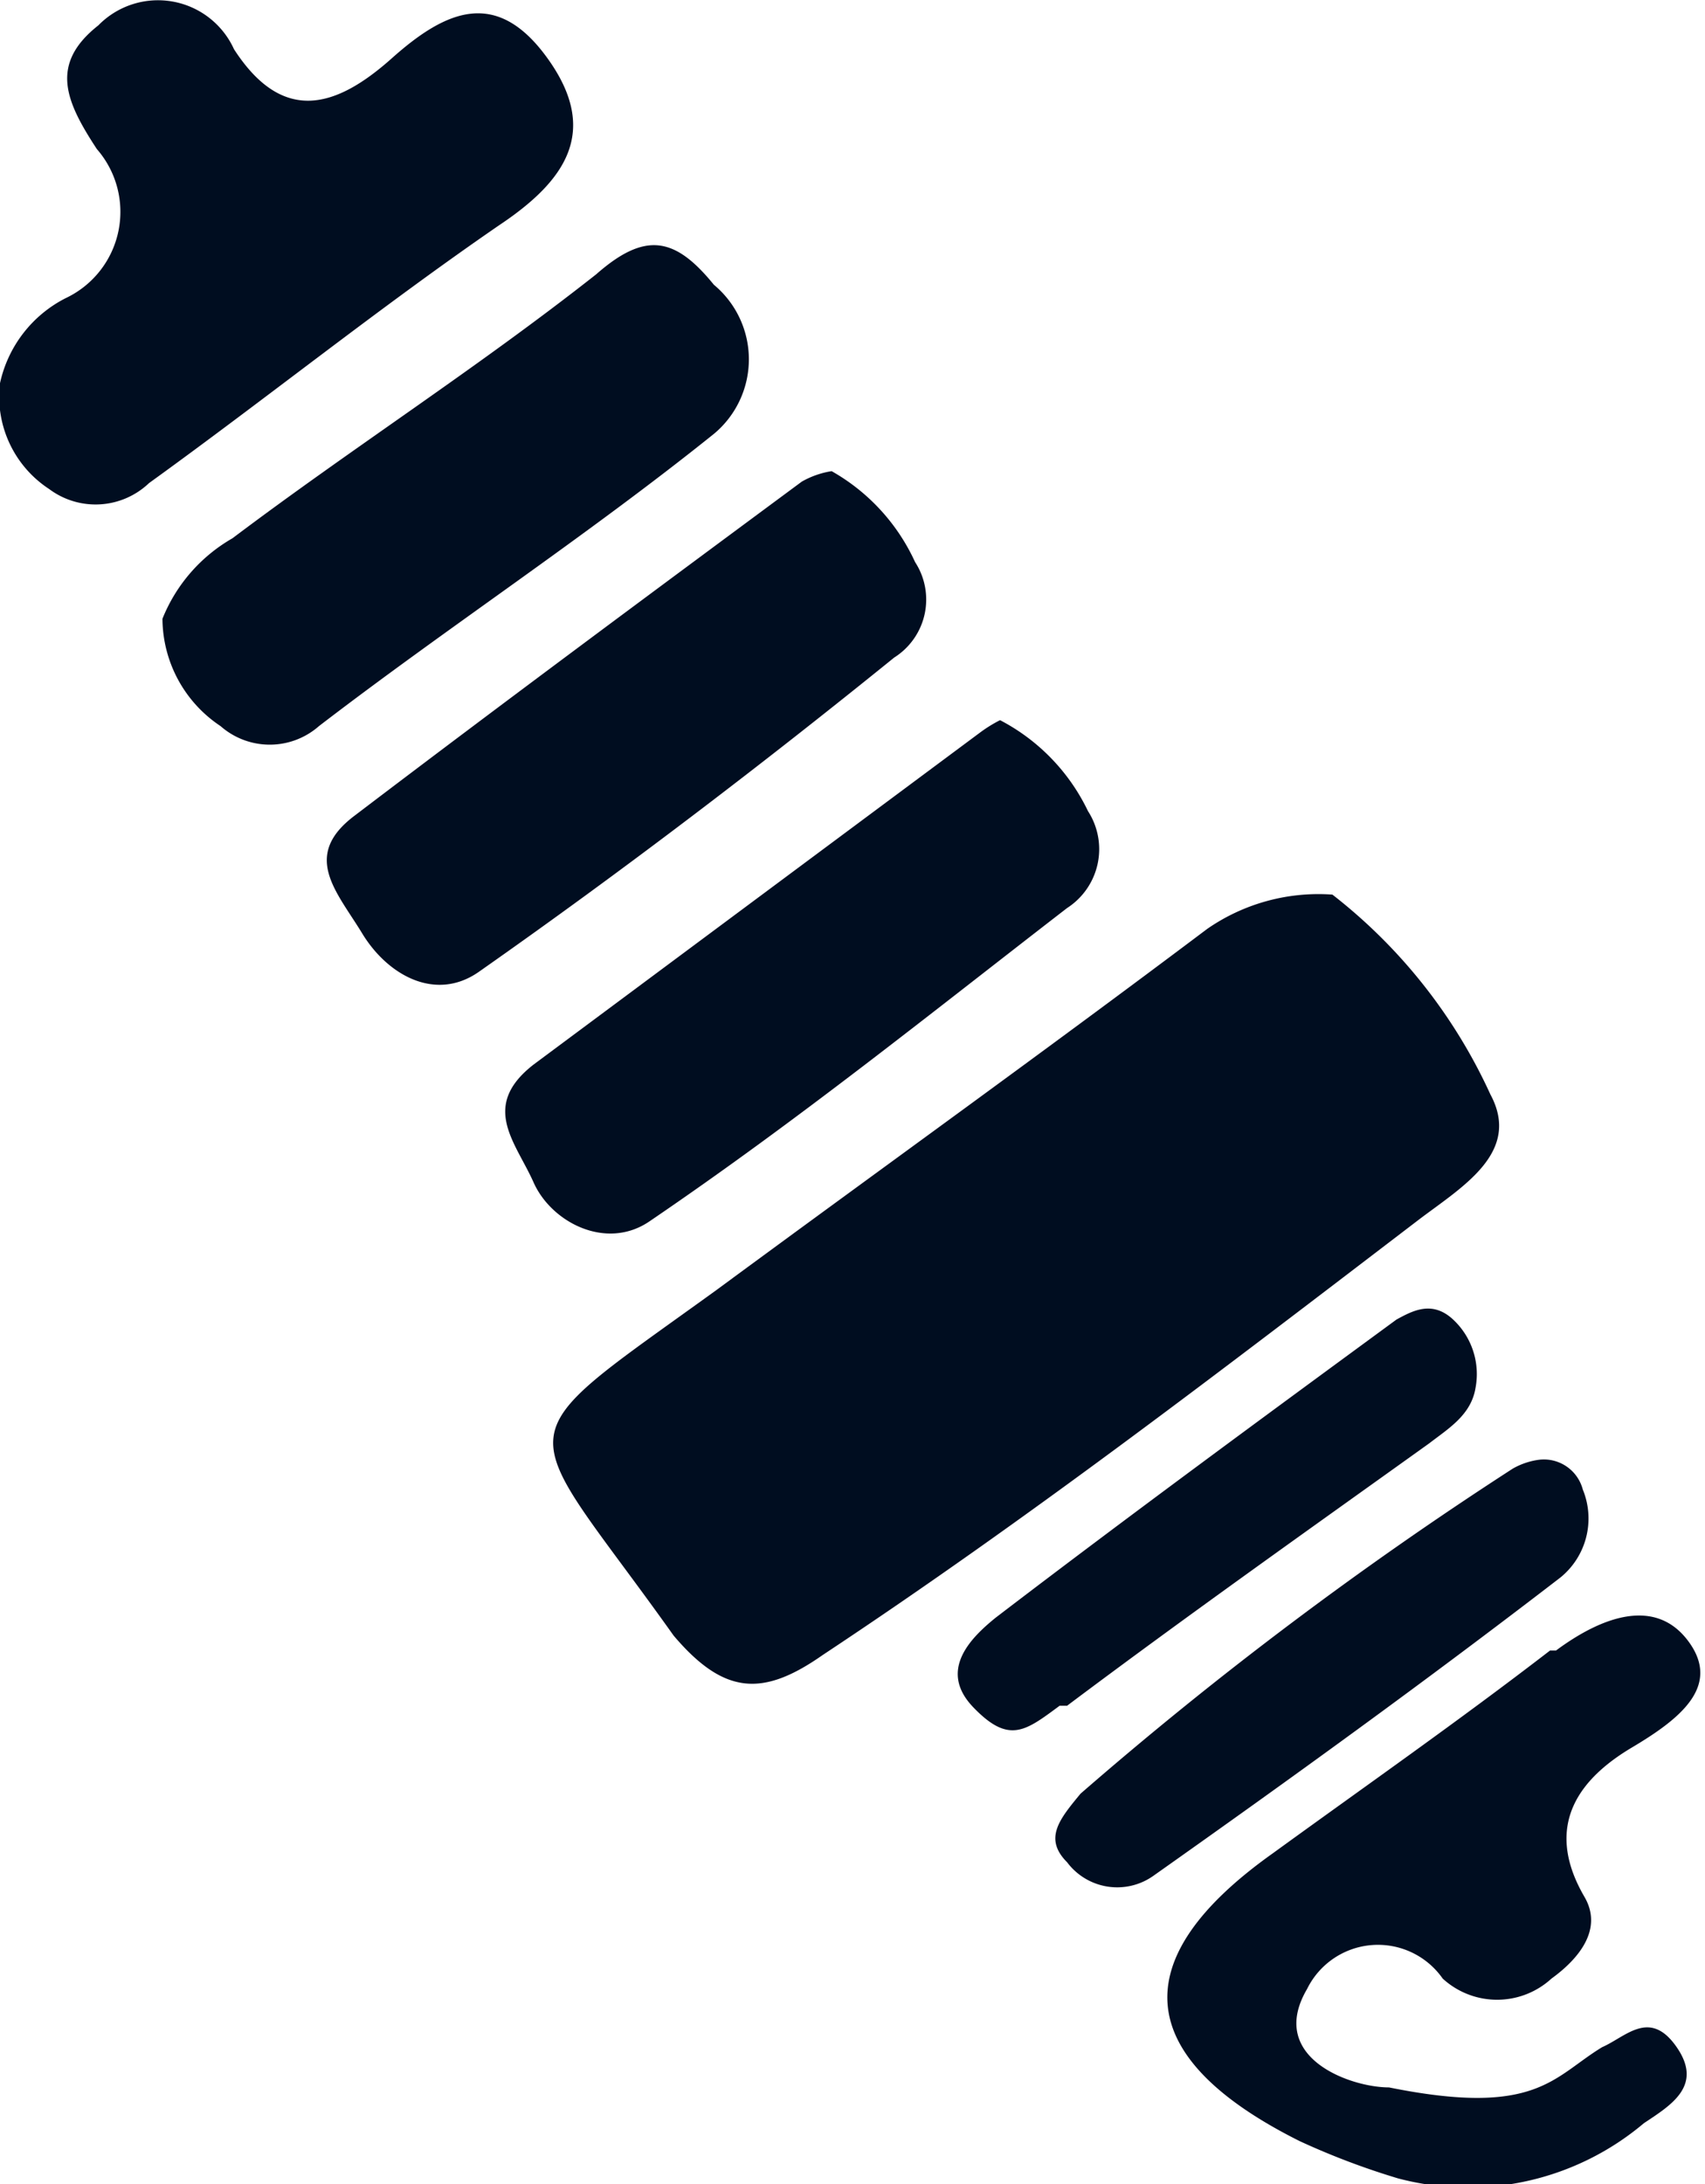 <svg xmlns="http://www.w3.org/2000/svg" viewBox="0 0 11.44 14.65"><defs><style>.cls-1{fill:#000d20;fill-rule:evenodd;}</style></defs><g id="Warstwa_2" data-name="Warstwa 2"><g id="Ńëîé_1" data-name="Ńëîé 1"><path class="cls-1" d="M10,7.34c.21.39-.19.62-.48.84-1.31,1-2.61,2-4,2.92-.4.28-.66.27-1-.13-1.06-1.49-1.19-1.25.29-2.32,1.1-.81,2.2-1.6,3.29-2.42A1.31,1.31,0,0,1,8.94,6,3.58,3.58,0,0,1,10,7.34ZM1,3.24c.79-.57,1.55-1.18,2.35-1.73.45-.3.67-.63.33-1.11S3,.06,2.63.39,1.9.84,1.57.33A.56.56,0,0,0,.66.17C.33.43.44.68.65,1A.64.64,0,0,1,.44,2,.84.84,0,0,0,0,2.57a.74.74,0,0,0,.33.71A.52.52,0,0,0,1,3.24Zm9.4,7.83c-.61.47-1.24.91-1.86,1.36-1,.71-.94,1.37.18,1.93a5,5,0,0,0,.66.25,1.83,1.83,0,0,0,1.65-.37c.18-.12.4-.25.22-.51s-.34-.07-.5,0c-.33.2-.44.47-1.43.27-.26,0-.82-.2-.55-.66a.53.53,0,0,1,.91-.07.54.54,0,0,0,.73,0c.18-.13.35-.33.22-.55-.29-.5,0-.81.32-1s.6-.41.38-.71S10.75,10.84,10.44,11.07ZM5.58,3.16a.59.59,0,0,0-.2.07c-1,.74-2,1.48-3,2.24-.36.27-.12.51.05.79s.49.46.78.26C4.18,5.84,5.11,5.13,6,4.41a.46.46,0,0,0,.14-.64A1.34,1.34,0,0,0,5.58,3.16Zm1,1.75-3,2.23c-.36.28-.12.52,0,.79s.49.46.78.26c1-.68,1.88-1.39,2.8-2.1a.47.47,0,0,0,.14-.65,1.34,1.34,0,0,0-.59-.61A.93.93,0,0,0,6.58,4.91ZM4,1.84C3.2,2.47,2.37,3,1.56,3.61a1.09,1.09,0,0,0-.47.54.87.87,0,0,0,.39.72.5.5,0,0,0,.66,0C3,4.21,3.93,3.6,4.79,2.91a.65.65,0,0,0,0-1C4.53,1.59,4.33,1.55,4,1.84ZM7.16,12.49a.42.42,0,0,0,.58.09c.92-.65,1.82-1.3,2.73-2a.51.51,0,0,0,.15-.59.27.27,0,0,0-.29-.2.48.48,0,0,0-.18.06,25.54,25.54,0,0,0-2.9,2.18C7.11,12.2,7,12.33,7.16,12.49Zm0-1.05c.8-.6,1.62-1.18,2.43-1.76.13-.1.28-.19.31-.37a.5.5,0,0,0-.15-.46c-.14-.13-.27-.06-.38,0-.9.66-1.8,1.32-2.69,2-.16.13-.39.35-.15.6S6.88,11.61,7.11,11.44Z"/></g></g></svg>